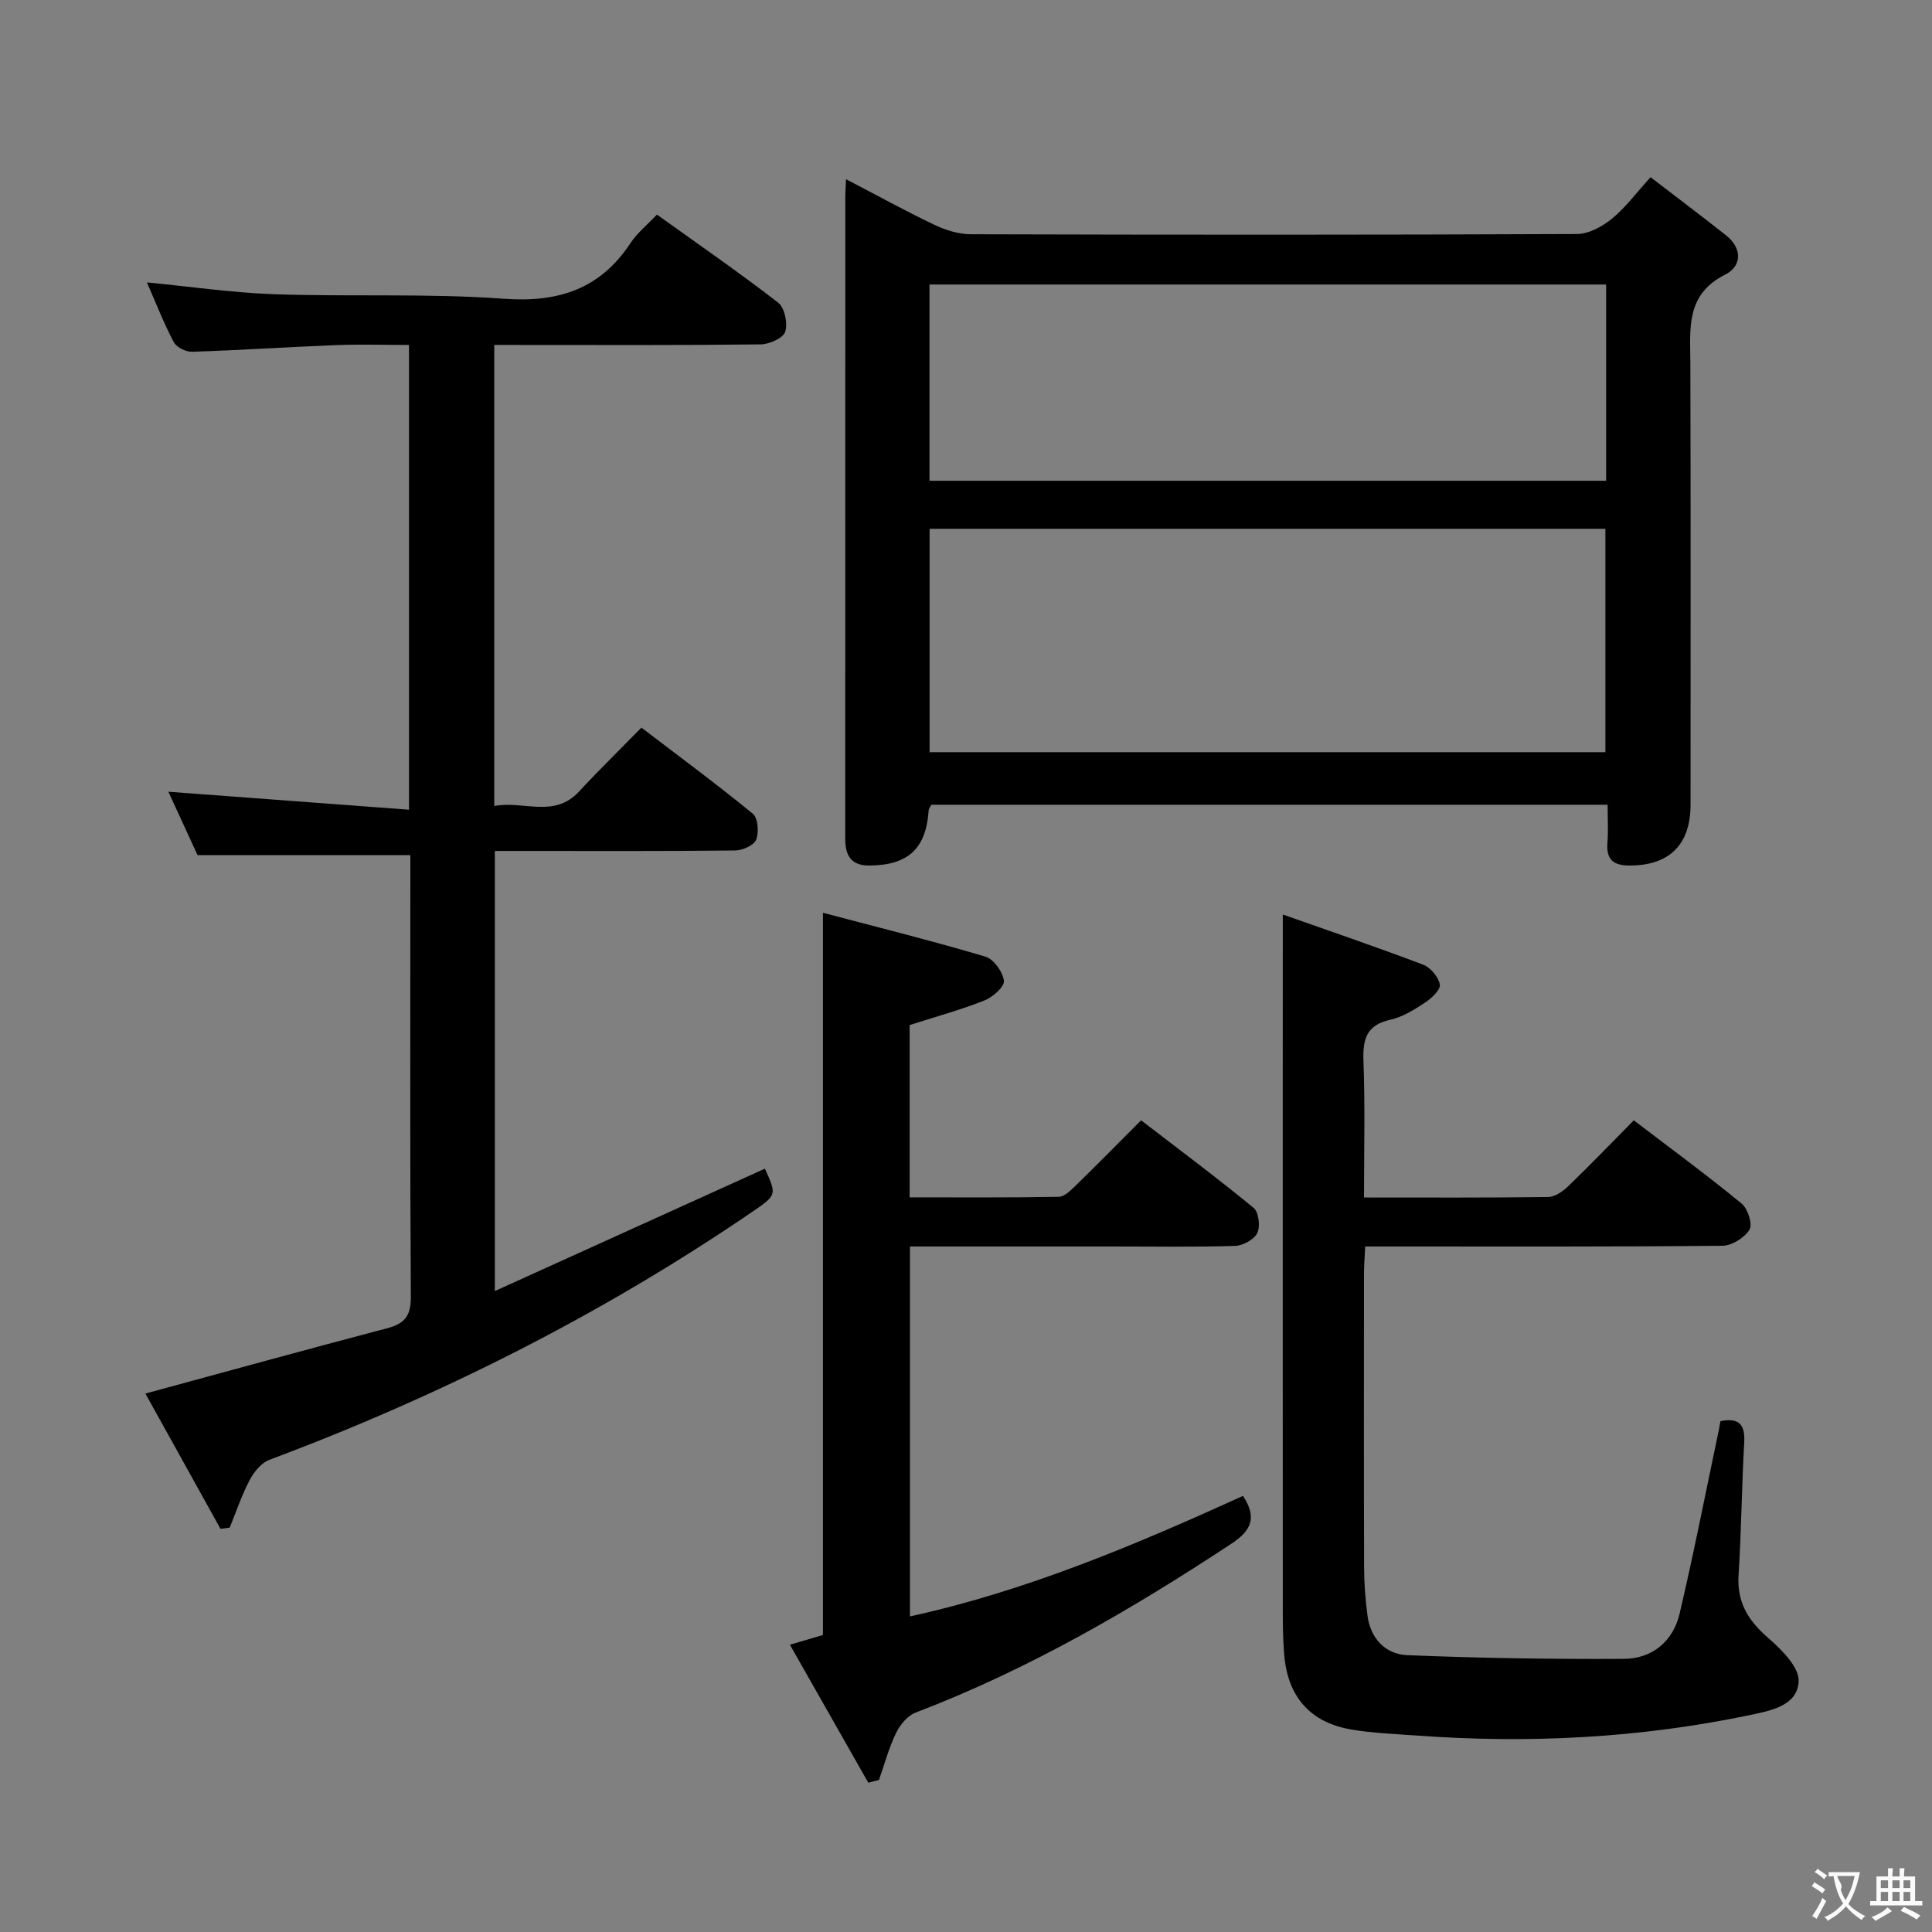 <svg enable-background="new 0 0 400 400" viewBox="0 0 400 400" xmlns="http://www.w3.org/2000/svg"><rect x="0" y="0" width="400" height="400" fill="#808080" stroke="none"/><g fill="#010000"><path d="m175.17 37.11c6.56 3.41 12.35 6.61 18.32 9.45 2.31 1.1 5.01 1.94 7.54 1.94 41.83.12 83.66.14 125.48-.05 2.43-.01 5.22-1.54 7.2-3.15 2.8-2.28 5.01-5.3 8.02-8.61 5.2 3.99 10.45 7.94 15.6 12.01 3.44 2.72 3.33 6.4-.16 8.16-8.19 4.13-7.23 11.13-7.2 18.24.09 30.5.04 60.99.04 91.49 0 8.28-4.38 12.57-12.51 12.61-3.36.02-4.98-1.12-4.7-4.67.2-2.48.04-4.98.04-7.92-46.81 0-93.35 0-140.02 0-.16.35-.52.77-.55 1.21-.56 7.93-4.26 11.28-12.18 11.38-3.43.04-4.86-1.57-5.07-4.72-.04-.66-.02-1.33-.02-2 0-43.99 0-87.99.01-131.98 0-.81.07-1.64.16-3.39zm17.29 118.62h139.92c0-15.61 0-30.95 0-46.25-46.85 0-93.24 0-139.92 0zm-.02-56.19h140.09c0-13.67 0-27.06 0-40.64-46.83 0-93.46 0-140.09 0z"/><path d="m102.33 71.41v95.46c6.04-1.17 12.35 2.62 17.54-2.98 4.07-4.39 8.36-8.58 12.93-13.24 7.9 6.03 15.64 11.74 23.07 17.83 1.07.88 1.28 3.83.69 5.36-.45 1.16-2.8 2.22-4.32 2.24-14.66.17-29.33.1-44 .1-1.81 0-3.62 0-5.79 0v91.12c18.95-8.59 37.43-16.96 55.91-25.34 2.47 5.42 2.49 5.45-2.63 8.95-31.19 21.29-64.67 38.11-100 51.35-1.67.63-3.19 2.54-4.07 4.23-1.64 3.12-2.76 6.51-4.1 9.79-.64.08-1.28.17-1.91.25-5.24-9.44-10.48-18.87-15.55-28.01 17.24-4.68 33.66-9.21 50.13-13.54 3.62-.95 4.85-2.61 4.83-6.49-.19-29-.1-58-.1-86.99 0-1.49 0-2.98 0-4.46-14.63 0-28.98 0-44.06 0-1.79-3.88-3.98-8.65-6.04-13.12 16.6 1.24 33.02 2.46 49.82 3.72 0-32.77 0-64.18 0-96.22-5.12 0-10.08-.16-15.03.03-9.96.39-19.91 1.05-29.88 1.38-1.28.04-3.23-.93-3.8-2-2.08-3.95-3.7-8.14-5.55-12.36 9.06.87 17.74 2.15 26.45 2.45 15.8.54 31.67-.22 47.41.93 11.38.83 19.99-2 26.31-11.59 1.34-2.03 3.34-3.63 5.42-5.83 8.5 6.1 16.97 11.94 25.09 18.22 1.35 1.05 2.03 4.3 1.47 6.03-.42 1.32-3.29 2.6-5.09 2.62-16.33.2-32.66.12-49 .12-1.98-.01-3.94-.01-6.15-.01z"/><path d="m265.59 189.34c9.25 3.26 19.22 6.66 29.06 10.39 1.53.58 3.2 2.57 3.45 4.12.18 1.08-1.74 2.86-3.11 3.76-2.2 1.45-4.6 2.95-7.12 3.51-5.02 1.1-5.75 4.08-5.58 8.63.35 9.27.11 18.56.11 28.18 13.17 0 25.64.07 38.11-.1 1.4-.02 3.04-1.14 4.13-2.2 4.55-4.38 8.93-8.93 13.62-13.68 7.67 5.85 15.15 11.35 22.32 17.23 1.28 1.05 2.32 4.29 1.64 5.4-1.03 1.68-3.65 3.32-5.61 3.34-22.82.23-45.64.15-68.46.15-1.65 0-3.31 0-5.5 0-.09 2.04-.25 3.81-.25 5.58-.02 20.32-.04 40.64.02 60.96.01 3.31.28 6.64.71 9.93.63 4.74 3.77 7.96 8.2 8.14 14.94.62 29.9.85 44.86.77 5.89-.03 10.21-3.63 11.56-9.38 2.95-12.57 5.42-25.24 8.09-37.88.13-.63.23-1.26.36-1.96 3.96-.78 5.13.79 4.92 4.51-.52 9.13-.59 18.28-1.17 27.4-.35 5.57 1.97 9.35 6.05 12.9 2.79 2.43 6.53 6.1 6.39 9.06-.24 5.09-5.85 6.1-10.26 7.02-22.76 4.75-45.75 5.9-68.91 4.2-4.47-.33-8.98-.49-13.38-1.23-8.61-1.45-13.29-6.84-13.97-15.64-.21-2.65-.28-5.32-.28-7.98-.02-38.31-.01-76.62-.01-114.93.01-9.74.01-19.49.01-30.2z"/><path d="m179.77 369.09c-5.35-9.41-10.69-18.81-16.23-28.57 2.71-.8 4.73-1.39 6.84-2.01 0-49.41 0-98.79 0-149.53 11.43 3.02 22.61 5.81 33.64 9.08 1.71.51 3.6 3.15 3.83 5 .15 1.22-2.3 3.39-4.01 4.07-4.89 1.94-10 3.33-15.51 5.1v35.67c10.32 0 20.58.08 30.85-.11 1.21-.02 2.55-1.38 3.57-2.37 4.4-4.29 8.71-8.67 13.5-13.47 7.94 6.1 15.76 11.93 23.29 18.12 1.06.87 1.43 3.85.77 5.21-.65 1.35-2.97 2.62-4.6 2.67-8.32.26-16.65.12-24.98.12-13.98 0-27.96 0-42.33 0v76.59c24.11-5.27 46.68-14.82 68.95-24.95 2.98 4.53 1.7 7.2-2.45 9.93-20.72 13.66-42.07 26.06-65.35 34.94-1.67.64-3.22 2.54-4.04 4.23-1.49 3.09-2.38 6.46-3.53 9.71-.74.19-1.47.38-2.21.57z"/></g><path d="m377.9 391.2c-.2.3-.4.5-.6.8-.7-.6-1.4-1-2.2-1.5.2-.3.4-.5.5-.8.6.4 1.4.8 2.3 1.5zm-1.8 6.1c-.2-.2-.5-.4-.9-.6.4-.6.8-1.2 1.2-1.9s.7-1.3.9-1.9c.3.3.5.5.8.7-.7 1.3-1.4 2.6-2 3.7zm2.2-9c-.3.3-.5.5-.6.8-.6-.6-1.3-1.1-2-1.5.3-.3.5-.5.6-.7.6.5 1.3.9 2 1.4zm.3.2v-.9h2 4.5c-.3 1.3-.6 2.5-1 3.6s-.9 2.1-1.4 3c.4.5 1 1 1.6 1.4s1.2.8 1.9 1.1c-.3.2-.5.4-.8.8-.4-.3-1-.7-1.6-1.2s-1.2-1.1-1.6-1.6c-.5.6-1.1 1.1-1.7 1.6s-1.4.9-2.1 1.4c-.1-.3-.3-.5-.7-.8.6-.2 1.2-.5 1.9-1s1.4-1.1 2-1.8c-.5-.8-.9-1.6-1.2-2.5s-.6-2-.8-3.2c-.4.1-.7.1-1 .1zm2.5 2.7c.3 1 .7 1.7 1 2.2.3-.5.6-1.1 1-2s.6-1.9.9-3h-3.2-.4c.1.9 1.3 1.8.7 2.8z" fill="#fbfafa"/><path d="m396.5 388.5v1.5 3.6h1.5v.9c-.4 0-1 0-1.7 0h-7.9c-.5 0-.9 0-1.2 0v-.9h1.3v-3.5c0-.7 0-1.2 0-1.6h2.4c0-.8 0-1.4 0-1.7h1c0 .3-.1.8-.1 1.7h1.5c0-.8 0-1.4 0-1.7h1c0 .3-.1.9-.1 1.7zm-8.2 9.2c-.2-.3-.5-.5-.8-.8.8-.3 1.4-.6 1.9-.9s1-.7 1.4-1.1c.3.3.6.5.9.8-1.6 1-2.8 1.6-3.4 2zm2.6-6.8v-1.6h-1.5v1.6zm0 2.7v-1.9h-1.5v1.9zm2.4-2.7v-1.6h-1.5v1.6zm0 2.7v-1.9h-1.5v1.9zm.2 2 .7-.8c.4.2.9.5 1.6.8s1.3.7 1.8 1c-.3.3-.5.5-.8.8-.4-.3-1.5-1-3.3-1.8zm2-4.7v-1.6h-1.4v1.6zm0 2.7v-1.9h-1.4v1.9z" fill="#fbfafa"/></svg>